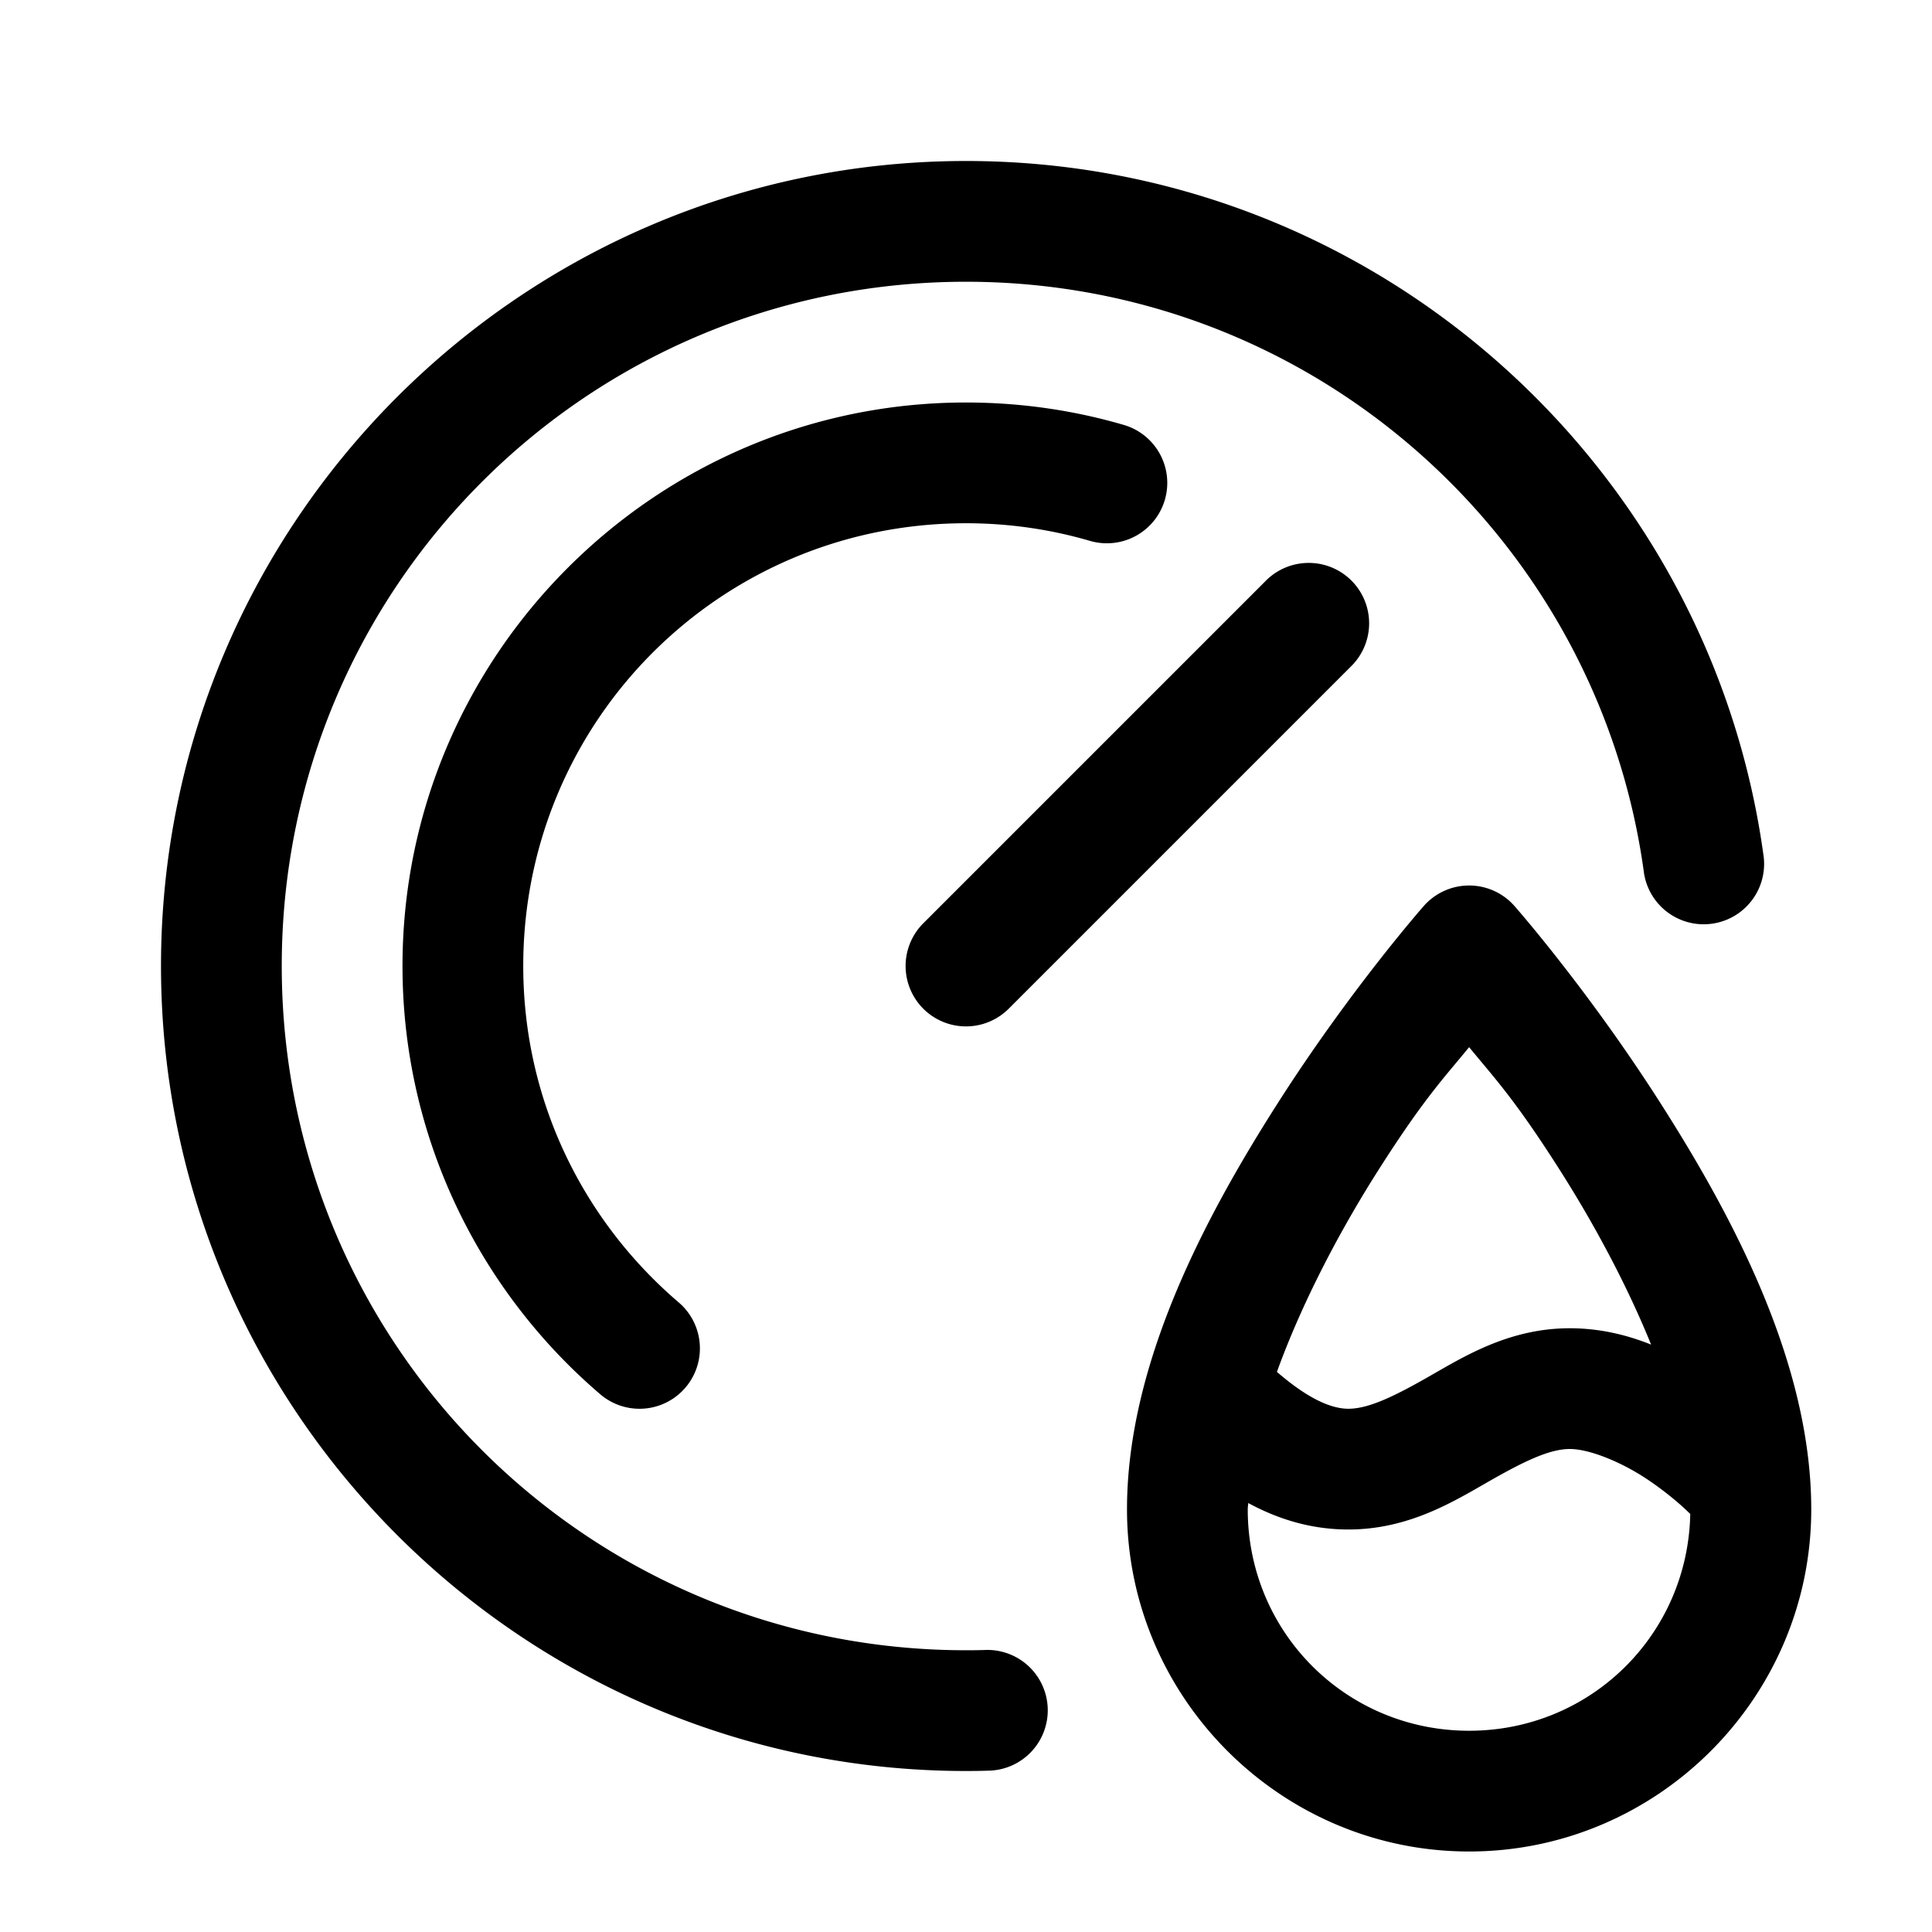 <svg fill="#000000" xmlns="http://www.w3.org/2000/svg"  viewBox="0 0 48 48" width="24px" height="24px"><path d="M 24 4 C 12.972 4 4 12.972 4 24 C 4 35.028 12.972 44 24 44 C 24.179 44 24.361 43.998 24.545 43.992 A 1.5 1.5 0 1 0 24.455 40.994 C 24.307 40.999 24.155 41 24 41 C 14.594 41 7 33.406 7 24 C 7 14.594 14.594 7 24 7 C 32.626 7 39.724 13.399 40.846 21.701 A 1.501 1.501 0 0 0 43.82 21.299 C 42.5 11.531 34.112 4 24 4 z M 24 10 C 16.285 10 10 16.285 10 24 C 10 28.253 11.913 32.076 14.914 34.641 A 1.5 1.5 0 1 0 16.863 32.359 C 14.499 30.338 13 27.357 13 24 C 13 17.907 17.907 13 24 13 C 25.073 13 26.104 13.153 27.08 13.438 A 1.5 1.5 0 1 0 27.92 10.557 C 26.674 10.193 25.357 10 24 10 z M 32.471 13.986 A 1.5 1.5 0 0 0 31.439 14.439 L 22.939 22.939 A 1.5 1.5 0 1 0 25.061 25.061 L 33.561 16.561 A 1.5 1.5 0 0 0 32.471 13.986 z M 36.424 22.002 A 1.5 1.5 0 0 0 35.373 22.51 C 35.373 22.51 33.551 24.576 31.734 27.426 C 29.917 30.275 28 33.899 28 37.5 C 28 42.177 31.823 46 36.5 46 C 41.177 46 45 42.177 45 37.5 C 45 33.899 43.083 30.275 41.266 27.426 C 39.449 24.576 37.627 22.51 37.627 22.51 A 1.5 1.5 0 0 0 36.424 22.002 z M 36.5 26.016 C 37.123 26.779 37.616 27.285 38.734 29.039 C 39.588 30.377 40.413 31.906 41.021 33.406 C 40.424 33.167 39.749 33 39 33 C 37.5 33 36.381 33.697 35.506 34.197 C 34.631 34.697 34 35 33.5 35 C 32.888 35 32.195 34.491 31.725 34.084 C 32.344 32.372 33.283 30.58 34.266 29.039 C 35.384 27.285 35.877 26.779 36.5 26.016 z M 39 36 C 39.5 36 40.296 36.333 40.918 36.748 C 41.54 37.163 41.939 37.561 41.939 37.561 A 1.5 1.5 0 0 0 41.994 37.613 C 41.934 40.615 39.517 43 36.5 43 C 33.445 43 31 40.555 31 37.5 C 31 37.45 31.01 37.393 31.012 37.342 C 31.699 37.714 32.523 38 33.5 38 C 35 38 36.119 37.303 36.994 36.803 C 37.869 36.303 38.5 36 39 36 z"/></svg>